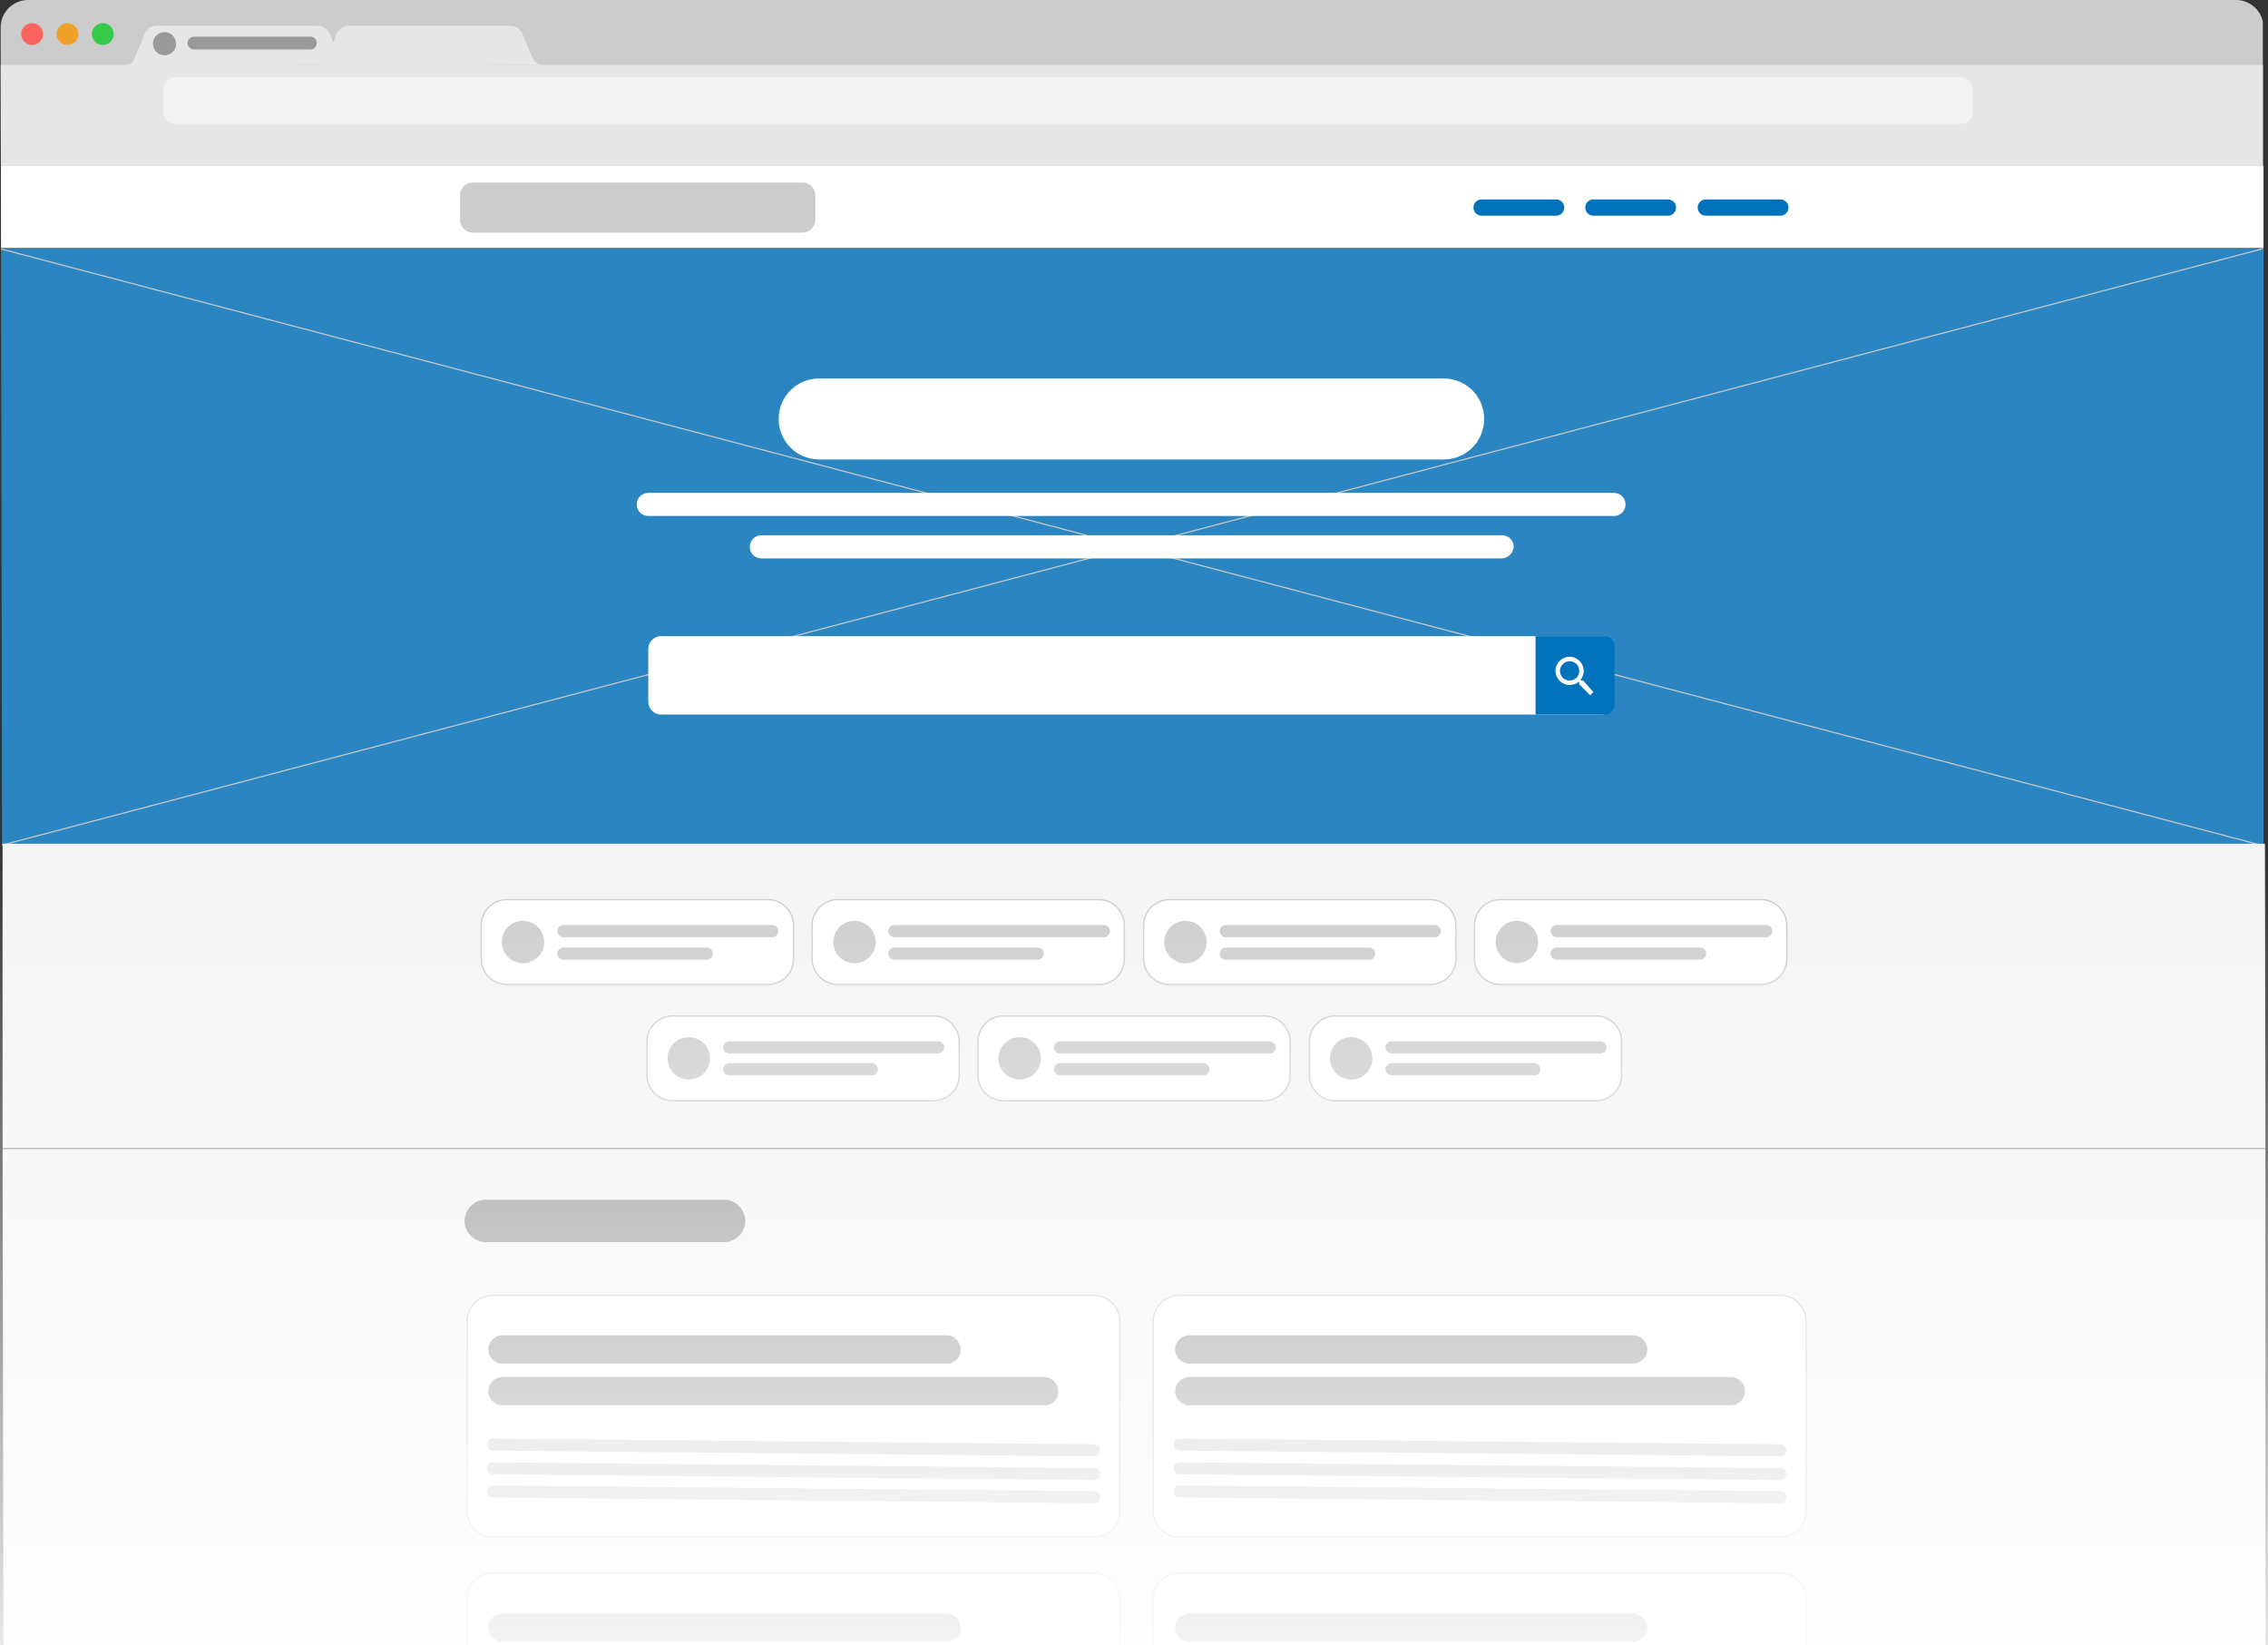 <?xml version="1.0" encoding="utf-8"?>
<!-- Generator: Adobe Illustrator 19.2.1, SVG Export Plug-In . SVG Version: 6.00 Build 0)  -->
<svg version="1.1" id="Capa_1" xmlns="http://www.w3.org/2000/svg" xmlns:xlink="http://www.w3.org/1999/xlink" x="0px" y="0px"
	 viewBox="0 0 353 256" enable-background="new 0 0 353 256" xml:space="preserve">
<rect x="0" y="0" width="353" height="256" fill="#333333" stroke="none"/>
<g>
	<defs>
		<path id="SVGID_28_" d="M353,256H0V4c0-2.2,1.8-4,4-4h345c2.2,0,4,1.8,4,4V256z"/>
	</defs>
	<clipPath id="SVGID_2_">
		<use xlink:href="#SVGID_28_"  overflow="visible"/>
	</clipPath>
	<g clip-path="url(#SVGID_2_)">
		<g>
			<defs>
				<path id="SVGID_30_" d="M348.6,349.9H5c-2.4,0-4.3-1.9-4.3-4.3L0.1,4.3C0.1,1.9,2,0,4.4,0H348c2.4,0,4.3,1.9,4.3,4.3l0.6,341.2
					C352.9,347.9,351,349.9,348.6,349.9z"/>
			</defs>
			<clipPath id="SVGID_4_">
				<use xlink:href="#SVGID_30_"  overflow="visible"/>
			</clipPath>
		</g>
		<g>
			<defs>
				<path id="SVGID_32_" d="M348.6,349.9H5c-2.4,0-4.3-1.9-4.3-4.3L0.1,4.3C0.1,1.9,2,0,4.4,0H348c2.4,0,4.3,1.9,4.3,4.3l0.6,341.2
					C352.9,347.9,351,349.9,348.6,349.9z"/>
			</defs>
			<clipPath id="SVGID_6_">
				<use xlink:href="#SVGID_32_"  overflow="visible"/>
			</clipPath>
			<rect x="0" y="38.7" clip-path="url(#SVGID_6_)" fill="#1E90DA" width="352.3" height="92.7"/>
			
				<line clip-path="url(#SVGID_6_)" fill="none" stroke="#E6E6E6" stroke-width="0.179" stroke-miterlimit="10" x1="0" y1="38.7" x2="352.2" y2="131.6"/>
			
				<line clip-path="url(#SVGID_6_)" fill="none" stroke="#E6E6E6" stroke-width="0.179" stroke-miterlimit="10" x1="0" y1="131.6" x2="352.2" y2="38.7"/>
			<rect x="0" y="38.7" opacity="0.2" clip-path="url(#SVGID_6_)" fill="#5D5D5D" width="352.3" height="92.7"/>
			<g clip-path="url(#SVGID_6_)">
				<g>
					<rect x="0.1" fill="#CCCCCC" width="352.1" height="25.8"/>
					<circle fill="#FB635E" cx="5" cy="5.3" r="1.7"/>
					<circle fill="#EEA126" cx="10.5" cy="5.3" r="1.7"/>
					<circle fill="#35CA4A" cx="16" cy="5.3" r="1.7"/>
					<path fill="#E6E6E6" d="M84.8,10.1c0,0-1.3,0.2-1.9-1.1s-1.7-4-1.7-4s-0.6-1-1.8-1c-1.2,0-11.7,0-11.7,0h-1.9
						c0,0-10.3,0-11.5,0s-1.8,1-1.8,1s-1.1,2.9-1.7,4.2c-0.6,1.3-1.9,1-1.9,1"/>
					<path fill="#E6E6E6" d="M54.8,10.1c0,0-1.3,0.2-1.9-1.1c-0.6-1.3-1.7-4-1.7-4s-0.6-1-1.8-1S37.8,4,37.8,4h-1.9
						c0,0-10.3,0-11.5,0s-1.8,1-1.8,1s-1.1,2.9-1.7,4.2s-1.9,1-1.9,1"/>
					<g>
						<rect x="0.1" y="10.1" fill="#E6E6E6" width="352.1" height="15.7"/>
					</g>
					<path fill="#F2F2F2" d="M305.1,19.3H27.4c-1.1,0-2-0.9-2-2V14c0-1.1,0.9-2,2-2h277.7c1.1,0,2,0.9,2,2v3.3
						C307.1,18.4,306.2,19.3,305.1,19.3z"/>
				</g>
				<g>
					<path fill="#999999" d="M25.6,8.6L25.6,8.6c-1,0-1.8-0.8-1.8-1.8v0c0-1,0.8-1.8,1.8-1.8h0c1,0,1.8,0.8,1.8,1.8v0
						C27.5,7.7,26.6,8.6,25.6,8.6z"/>
				</g>
				
					<line fill="#999999" stroke="#999999" stroke-width="2" stroke-linecap="round" stroke-linejoin="round" stroke-miterlimit="10" x1="30.2" y1="6.7" x2="48.3" y2="6.7"/>
			</g>
			<g clip-path="url(#SVGID_6_)">
				<g>
					<rect x="0.1" y="25.8" fill="#FFFFFF" width="352.2" height="12.8"/>
				</g>
				
					<line fill="#0072BC" stroke="#0072BC" stroke-width="2.533" stroke-linecap="round" stroke-miterlimit="10" x1="265.5" y1="32.3" x2="277.1" y2="32.3"/>
				
					<line fill="#0072BC" stroke="#0072BC" stroke-width="2.533" stroke-linecap="round" stroke-miterlimit="10" x1="248" y1="32.3" x2="259.6" y2="32.3"/>
				
					<line fill="#0072BC" stroke="#0072BC" stroke-width="2.533" stroke-linecap="round" stroke-miterlimit="10" x1="230.6" y1="32.3" x2="242.2" y2="32.3"/>
			</g>
			<g clip-path="url(#SVGID_6_)">
				<g>
					<rect x="0.4" y="178.8" fill="#F4F4F4" width="352.2" height="121.8"/>
				</g>
				<g>
					<path fill="#999999" d="M112.7,193.3H75.6c-1.8,0-3.3-1.5-3.3-3.3v0c0-1.8,1.5-3.3,3.3-3.3h37.1c1.8,0,3.3,1.5,3.3,3.3v0
						C116,191.8,114.5,193.3,112.7,193.3z"/>
				</g>
				<g>
					<path fill="#FFFFFF" d="M170.3,239.2H76.7c-2.2,0-4-1.8-4-4v-29.6c0-2.2,1.8-4,4-4h93.6c2.2,0,4,1.8,4,4v29.6
						C174.3,237.4,172.5,239.2,170.3,239.2z"/>
					<path fill="none" stroke="#CCCCCC" stroke-width="0.211" stroke-miterlimit="10" d="M170.3,239.2H76.7c-2.2,0-4-1.8-4-4v-29.6
						c0-2.2,1.8-4,4-4h93.6c2.2,0,4,1.8,4,4v29.6C174.3,237.4,172.5,239.2,170.3,239.2z"/>
				</g>
				<g>
					<path fill="#FFFFFF" d="M277.1,239.2h-93.6c-2.2,0-4-1.8-4-4v-29.6c0-2.2,1.8-4,4-4h93.6c2.2,0,4,1.8,4,4v29.6
						C281.1,237.4,279.3,239.2,277.1,239.2z"/>
					<path fill="none" stroke="#CCCCCC" stroke-width="0.211" stroke-miterlimit="10" d="M277.1,239.2h-93.6c-2.2,0-4-1.8-4-4v-29.6
						c0-2.2,1.8-4,4-4h93.6c2.2,0,4,1.8,4,4v29.6C281.1,237.4,279.3,239.2,277.1,239.2z"/>
				</g>
				<g>
					<line fill="#CCCCCC" x1="76.7" y1="224.8" x2="170.3" y2="225.7"/>
					
						<line fill="none" stroke="#CCCCCC" stroke-width="1.877" stroke-linecap="round" stroke-miterlimit="10" x1="76.7" y1="224.8" x2="170.3" y2="225.7"/>
				</g>
				<g>
					<line fill="#CCCCCC" x1="76.7" y1="228.5" x2="170.3" y2="229.4"/>
					
						<line fill="none" stroke="#CCCCCC" stroke-width="1.877" stroke-linecap="round" stroke-miterlimit="10" x1="76.7" y1="228.5" x2="170.3" y2="229.4"/>
				</g>
				<g>
					<line fill="#CCCCCC" x1="76.7" y1="232.1" x2="170.3" y2="233"/>
					
						<line fill="none" stroke="#CCCCCC" stroke-width="1.877" stroke-linecap="round" stroke-miterlimit="10" x1="76.7" y1="232.1" x2="170.3" y2="233"/>
				</g>
				<g>
					<path fill="#999999" d="M147.4,212.2H78.2c-1.2,0-2.2-1-2.2-2.2l0,0c0-1.2,1-2.2,2.2-2.2h69.1c1.2,0,2.2,1,2.2,2.2l0,0
						C149.6,211.2,148.6,212.2,147.4,212.2z"/>
				</g>
				<g>
					<path fill="#999999" d="M162.6,218.7H78.2c-1.2,0-2.2-1-2.2-2.2l0,0c0-1.2,1-2.2,2.2-2.2h84.3c1.2,0,2.2,1,2.2,2.2l0,0
						C164.8,217.7,163.8,218.7,162.6,218.7z"/>
				</g>
				<g>
					<line fill="#CCCCCC" x1="183.6" y1="224.8" x2="277.1" y2="225.7"/>
					
						<line fill="none" stroke="#CCCCCC" stroke-width="1.877" stroke-linecap="round" stroke-miterlimit="10" x1="183.6" y1="224.8" x2="277.1" y2="225.7"/>
				</g>
				<g>
					<line fill="#CCCCCC" x1="183.6" y1="228.5" x2="277.1" y2="229.4"/>
					
						<line fill="none" stroke="#CCCCCC" stroke-width="1.877" stroke-linecap="round" stroke-miterlimit="10" x1="183.6" y1="228.5" x2="277.1" y2="229.4"/>
				</g>
				<g>
					<line fill="#CCCCCC" x1="183.6" y1="232.1" x2="277.1" y2="233"/>
					
						<line fill="none" stroke="#CCCCCC" stroke-width="1.877" stroke-linecap="round" stroke-miterlimit="10" x1="183.6" y1="232.1" x2="277.1" y2="233"/>
				</g>
				<g>
					<path fill="#999999" d="M254.2,212.2h-69.1c-1.2,0-2.2-1-2.2-2.2l0,0c0-1.2,1-2.2,2.2-2.2h69.1c1.2,0,2.2,1,2.2,2.2l0,0
						C256.4,211.2,255.4,212.2,254.2,212.2z"/>
				</g>
				<g>
					<path fill="#999999" d="M269.4,218.7h-84.3c-1.2,0-2.2-1-2.2-2.2l0,0c0-1.2,1-2.2,2.2-2.2h84.3c1.2,0,2.2,1,2.2,2.2l0,0
						C271.6,217.7,270.6,218.7,269.4,218.7z"/>
				</g>
				
					<line fill="#CCCCCC" stroke="#CCCCCC" stroke-width="1.899" stroke-linecap="round" stroke-miterlimit="10" x1="76.7" y1="249.4" x2="119.8" y2="249.4"/>
				
					<line fill="#CCCCCC" stroke="#CCCCCC" stroke-width="1.899" stroke-linecap="round" stroke-miterlimit="10" x1="183.6" y1="249.4" x2="226.7" y2="249.4"/>
				<g>
					<g>
						<path fill="#FFFFFF" d="M170.3,282.4H76.7c-2.2,0-4-1.8-4-4v-29.6c0-2.2,1.8-4,4-4h93.6c2.2,0,4,1.8,4,4v29.6
							C174.3,280.6,172.5,282.4,170.3,282.4z"/>
						<path fill="none" stroke="#CCCCCC" stroke-width="0.211" stroke-miterlimit="10" d="M170.3,282.4H76.7c-2.2,0-4-1.8-4-4v-29.6
							c0-2.2,1.8-4,4-4h93.6c2.2,0,4,1.8,4,4v29.6C174.3,280.6,172.5,282.4,170.3,282.4z"/>
					</g>
					<g>
						<path fill="#FFFFFF" d="M277.1,282.4h-93.6c-2.2,0-4-1.8-4-4v-29.6c0-2.2,1.8-4,4-4h93.6c2.2,0,4,1.8,4,4v29.6
							C281.1,280.6,279.3,282.4,277.1,282.4z"/>
						<path fill="none" stroke="#CCCCCC" stroke-width="0.211" stroke-miterlimit="10" d="M277.1,282.4h-93.6c-2.2,0-4-1.8-4-4
							v-29.6c0-2.2,1.8-4,4-4h93.6c2.2,0,4,1.8,4,4v29.6C281.1,280.6,279.3,282.4,277.1,282.4z"/>
					</g>
					<g>
						<path fill="#999999" d="M147.4,255.5H78.2c-1.2,0-2.2-1-2.2-2.2l0,0c0-1.2,1-2.2,2.2-2.2h69.1c1.2,0,2.2,1,2.2,2.2l0,0
							C149.6,254.5,148.6,255.5,147.4,255.5z"/>
					</g>
					<g>
						<path fill="#999999" d="M254.2,255.5h-69.1c-1.2,0-2.2-1-2.2-2.2l0,0c0-1.2,1-2.2,2.2-2.2h69.1c1.2,0,2.2,1,2.2,2.2l0,0
							C256.4,254.5,255.4,255.5,254.2,255.5z"/>
					</g>
				</g>
			</g>
			<path clip-path="url(#SVGID_6_)" fill="#CCCCCC" d="M73.6,36.2h51.3c1.1,0,2-0.9,2-2v-3.8c0-1.1-0.9-2-2-2H73.6c-1.1,0-2,0.9-2,2
				v3.8C71.6,35.3,72.5,36.2,73.6,36.2z"/>
			<g clip-path="url(#SVGID_6_)">
				<g>
					<g>
						<path fill="#FFFFFF" d="M249.3,111.2H102.9c-1.1,0-2-0.9-2-2v-8.2c0-1.1,0.9-2,2-2h146.3c1.1,0,2,0.9,2,2v8.2
							C251.3,110.3,250.4,111.2,249.3,111.2z"/>
					</g>
					<path fill="#0072BC" d="M249.8,111.2c0.8,0,1.5-0.7,1.5-1.5v-9.2c0-0.8-0.7-1.5-1.5-1.5H239v12.2H249.8z"/>
					<g>
						<g>
							<path fill="#FFFFFF" d="M246.4,105.9h-0.3l-0.1-0.1c0.3-0.4,0.5-0.9,0.5-1.4c0-1.2-1-2.2-2.2-2.2c-1.2,0-2.2,1-2.2,2.2
								s1,2.2,2.2,2.2c0.6,0,1.1-0.2,1.4-0.5l0.1,0.1v0.3l1.7,1.7l0.5-0.5L246.4,105.9z M244.3,105.9c-0.9,0-1.5-0.7-1.5-1.5
								s0.7-1.5,1.5-1.5c0.9,0,1.5,0.7,1.5,1.5S245.2,105.9,244.3,105.9z"/>
						</g>
					</g>
				</g>
				<path fill="#FFFFFF" d="M127.5,71.5h97.2c3.5,0,6.3-2.8,6.3-6.3v0c0-3.5-2.8-6.3-6.3-6.3h-97.2c-3.5,0-6.3,2.8-6.3,6.3v0
					C121.2,68.7,124,71.5,127.5,71.5z"/>
				<path fill="#FFFFFF" d="M251.2,80.3H100.9c-1,0-1.8-0.8-1.8-1.8v0c0-1,0.8-1.8,1.8-1.8h150.3c1,0,1.8,0.8,1.8,1.8v0
					C253,79.5,252.2,80.3,251.2,80.3z"/>
				<path fill="#FFFFFF" d="M233.7,86.9H118.5c-1,0-1.8-0.8-1.8-1.8l0,0c0-1,0.8-1.8,1.8-1.8h115.3c1,0,1.8,0.8,1.8,1.8l0,0
					C235.5,86.1,234.7,86.9,233.7,86.9z"/>
			</g>
			<g clip-path="url(#SVGID_6_)">
				<g>
					<rect x="0.4" y="131.3" fill="#F4F4F4" width="352.2" height="47.4"/>
				</g>
				<g>
					<g>
						<path fill="#FFFFFF" d="M119.5,153.2H78.9c-2.2,0-4-1.8-4-4V144c0-2.2,1.8-4,4-4h40.6c2.2,0,4,1.8,4,4v5.2
							C123.5,151.5,121.7,153.2,119.5,153.2z"/>
						<path fill="none" stroke="#CCCCCC" stroke-width="0.211" stroke-miterlimit="10" d="M119.5,153.2H78.9c-2.2,0-4-1.8-4-4V144
							c0-2.2,1.8-4,4-4h40.6c2.2,0,4,1.8,4,4v5.2C123.5,151.5,121.7,153.2,119.5,153.2z"/>
					</g>
					<g>
						<path fill="#FFFFFF" d="M171,153.2h-40.6c-2.2,0-4-1.8-4-4V144c0-2.2,1.8-4,4-4H171c2.2,0,4,1.8,4,4v5.2
							C175,151.5,173.2,153.2,171,153.2z"/>
						<path fill="none" stroke="#CCCCCC" stroke-width="0.211" stroke-miterlimit="10" d="M171,153.2h-40.6c-2.2,0-4-1.8-4-4V144
							c0-2.2,1.8-4,4-4H171c2.2,0,4,1.8,4,4v5.2C175,151.5,173.2,153.2,171,153.2z"/>
					</g>
					<g>
						<path fill="#FFFFFF" d="M222.6,153.2H182c-2.2,0-4-1.8-4-4V144c0-2.2,1.8-4,4-4h40.6c2.2,0,4,1.8,4,4v5.2
							C226.6,151.5,224.8,153.2,222.6,153.2z"/>
						<path fill="none" stroke="#CCCCCC" stroke-width="0.211" stroke-miterlimit="10" d="M222.6,153.2H182c-2.2,0-4-1.8-4-4V144
							c0-2.2,1.8-4,4-4h40.6c2.2,0,4,1.8,4,4v5.2C226.6,151.5,224.8,153.2,222.6,153.2z"/>
					</g>
					<g>
						<circle fill="#CCCCCC" cx="81.4" cy="146.6" r="3.3"/>
						<g>
							
								<line fill="#CCCCCC" stroke="#CCCCCC" stroke-width="1.899" stroke-linecap="round" stroke-miterlimit="10" x1="87.7" y1="144.9" x2="120.2" y2="144.9"/>
							
								<line fill="#CCCCCC" stroke="#CCCCCC" stroke-width="1.899" stroke-linecap="round" stroke-miterlimit="10" x1="87.7" y1="148.4" x2="110" y2="148.4"/>
						</g>
					</g>
					<g>
						<circle fill="#CCCCCC" cx="133" cy="146.6" r="3.3"/>
						<g>
							
								<line fill="#CCCCCC" stroke="#CCCCCC" stroke-width="1.899" stroke-linecap="round" stroke-miterlimit="10" x1="139.2" y1="144.9" x2="171.8" y2="144.9"/>
							
								<line fill="#CCCCCC" stroke="#CCCCCC" stroke-width="1.899" stroke-linecap="round" stroke-miterlimit="10" x1="139.2" y1="148.4" x2="161.5" y2="148.4"/>
						</g>
					</g>
					<g>
						<circle fill="#CCCCCC" cx="184.5" cy="146.6" r="3.3"/>
						<g>
							
								<line fill="#CCCCCC" stroke="#CCCCCC" stroke-width="1.899" stroke-linecap="round" stroke-miterlimit="10" x1="190.8" y1="144.9" x2="223.3" y2="144.9"/>
							
								<line fill="#CCCCCC" stroke="#CCCCCC" stroke-width="1.899" stroke-linecap="round" stroke-miterlimit="10" x1="190.8" y1="148.4" x2="213.1" y2="148.4"/>
						</g>
					</g>
					<g>
						<path fill="#FFFFFF" d="M274.1,153.2h-40.6c-2.2,0-4-1.8-4-4V144c0-2.2,1.8-4,4-4h40.6c2.2,0,4,1.8,4,4v5.2
							C278.1,151.5,276.3,153.2,274.1,153.2z"/>
						<path fill="none" stroke="#CCCCCC" stroke-width="0.211" stroke-miterlimit="10" d="M274.1,153.2h-40.6c-2.2,0-4-1.8-4-4V144
							c0-2.2,1.8-4,4-4h40.6c2.2,0,4,1.8,4,4v5.2C278.1,151.5,276.3,153.2,274.1,153.2z"/>
					</g>
					<g>
						<circle fill="#CCCCCC" cx="236.1" cy="146.6" r="3.3"/>
						<g>
							
								<line fill="#CCCCCC" stroke="#CCCCCC" stroke-width="1.899" stroke-linecap="round" stroke-miterlimit="10" x1="242.3" y1="144.9" x2="274.9" y2="144.9"/>
							
								<line fill="#CCCCCC" stroke="#CCCCCC" stroke-width="1.899" stroke-linecap="round" stroke-miterlimit="10" x1="242.3" y1="148.4" x2="264.6" y2="148.4"/>
						</g>
					</g>
				</g>
				<g>
					<g>
						<path fill="#FFFFFF" d="M145.3,171.3h-40.6c-2.2,0-4-1.8-4-4v-5.2c0-2.2,1.8-4,4-4h40.6c2.2,0,4,1.8,4,4v5.2
							C149.3,169.5,147.5,171.3,145.3,171.3z"/>
						<path fill="none" stroke="#CCCCCC" stroke-width="0.211" stroke-miterlimit="10" d="M145.3,171.3h-40.6c-2.2,0-4-1.8-4-4v-5.2
							c0-2.2,1.8-4,4-4h40.6c2.2,0,4,1.8,4,4v5.2C149.3,169.5,147.5,171.3,145.3,171.3z"/>
					</g>
					<g>
						<path fill="#FFFFFF" d="M196.8,171.3h-40.6c-2.2,0-4-1.8-4-4v-5.2c0-2.2,1.8-4,4-4h40.6c2.2,0,4,1.8,4,4v5.2
							C200.8,169.5,199,171.3,196.8,171.3z"/>
						<path fill="none" stroke="#CCCCCC" stroke-width="0.211" stroke-miterlimit="10" d="M196.8,171.3h-40.6c-2.2,0-4-1.8-4-4v-5.2
							c0-2.2,1.8-4,4-4h40.6c2.2,0,4,1.8,4,4v5.2C200.8,169.5,199,171.3,196.8,171.3z"/>
					</g>
					<g>
						<path fill="#FFFFFF" d="M248.4,171.3h-40.6c-2.2,0-4-1.8-4-4v-5.2c0-2.2,1.8-4,4-4h40.6c2.2,0,4,1.8,4,4v5.2
							C252.4,169.5,250.6,171.3,248.4,171.3z"/>
						<path fill="none" stroke="#CCCCCC" stroke-width="0.211" stroke-miterlimit="10" d="M248.4,171.3h-40.6c-2.2,0-4-1.8-4-4v-5.2
							c0-2.2,1.8-4,4-4h40.6c2.2,0,4,1.8,4,4v5.2C252.4,169.5,250.6,171.3,248.4,171.3z"/>
					</g>
					<g>
						<circle fill="#CCCCCC" cx="107.2" cy="164.7" r="3.3"/>
						<g>
							
								<line fill="#CCCCCC" stroke="#CCCCCC" stroke-width="1.899" stroke-linecap="round" stroke-miterlimit="10" x1="113.5" y1="163" x2="146" y2="163"/>
							
								<line fill="#CCCCCC" stroke="#CCCCCC" stroke-width="1.899" stroke-linecap="round" stroke-miterlimit="10" x1="113.5" y1="166.4" x2="135.7" y2="166.4"/>
						</g>
					</g>
					<g>
						<circle fill="#CCCCCC" cx="158.7" cy="164.7" r="3.3"/>
						<g>
							
								<line fill="#CCCCCC" stroke="#CCCCCC" stroke-width="1.899" stroke-linecap="round" stroke-miterlimit="10" x1="165" y1="163" x2="197.6" y2="163"/>
							
								<line fill="#CCCCCC" stroke="#CCCCCC" stroke-width="1.899" stroke-linecap="round" stroke-miterlimit="10" x1="165" y1="166.4" x2="187.3" y2="166.4"/>
						</g>
					</g>
					<g>
						<circle fill="#CCCCCC" cx="210.3" cy="164.7" r="3.3"/>
						<g>
							
								<line fill="#CCCCCC" stroke="#CCCCCC" stroke-width="1.899" stroke-linecap="round" stroke-miterlimit="10" x1="216.6" y1="163" x2="249.1" y2="163"/>
							
								<line fill="#CCCCCC" stroke="#CCCCCC" stroke-width="1.899" stroke-linecap="round" stroke-miterlimit="10" x1="216.6" y1="166.4" x2="238.8" y2="166.4"/>
						</g>
					</g>
				</g>
			</g>
		</g>
		<g>
			<defs>
				<path id="SVGID_34_" d="M348.6,349.9H5c-2.4,0-4.3-1.9-4.3-4.3L0.1,4.3C0.1,1.9,2,0,4.4,0H348c2.4,0,4.3,1.9,4.3,4.3l0.6,341.2
					C352.9,347.9,351,349.9,348.6,349.9z"/>
			</defs>
			<clipPath id="SVGID_8_">
				<use xlink:href="#SVGID_34_"  overflow="visible"/>
			</clipPath>
		</g>
	</g>
	<linearGradient id="SVGID_9_" gradientUnits="userSpaceOnUse" x1="176.5" y1="392.188" x2="176.5" y2="131.346">
		<stop  offset="0.461" style="stop-color:#FFFFFF"/>
		<stop  offset="1" style="stop-color:#FFFFFF;stop-opacity:0"/>
	</linearGradient>
	<rect x="-6.3" y="131.3" clip-path="url(#SVGID_2_)" fill="url(#SVGID_9_)" width="365.6" height="260.8"/>
</g>
</svg>
